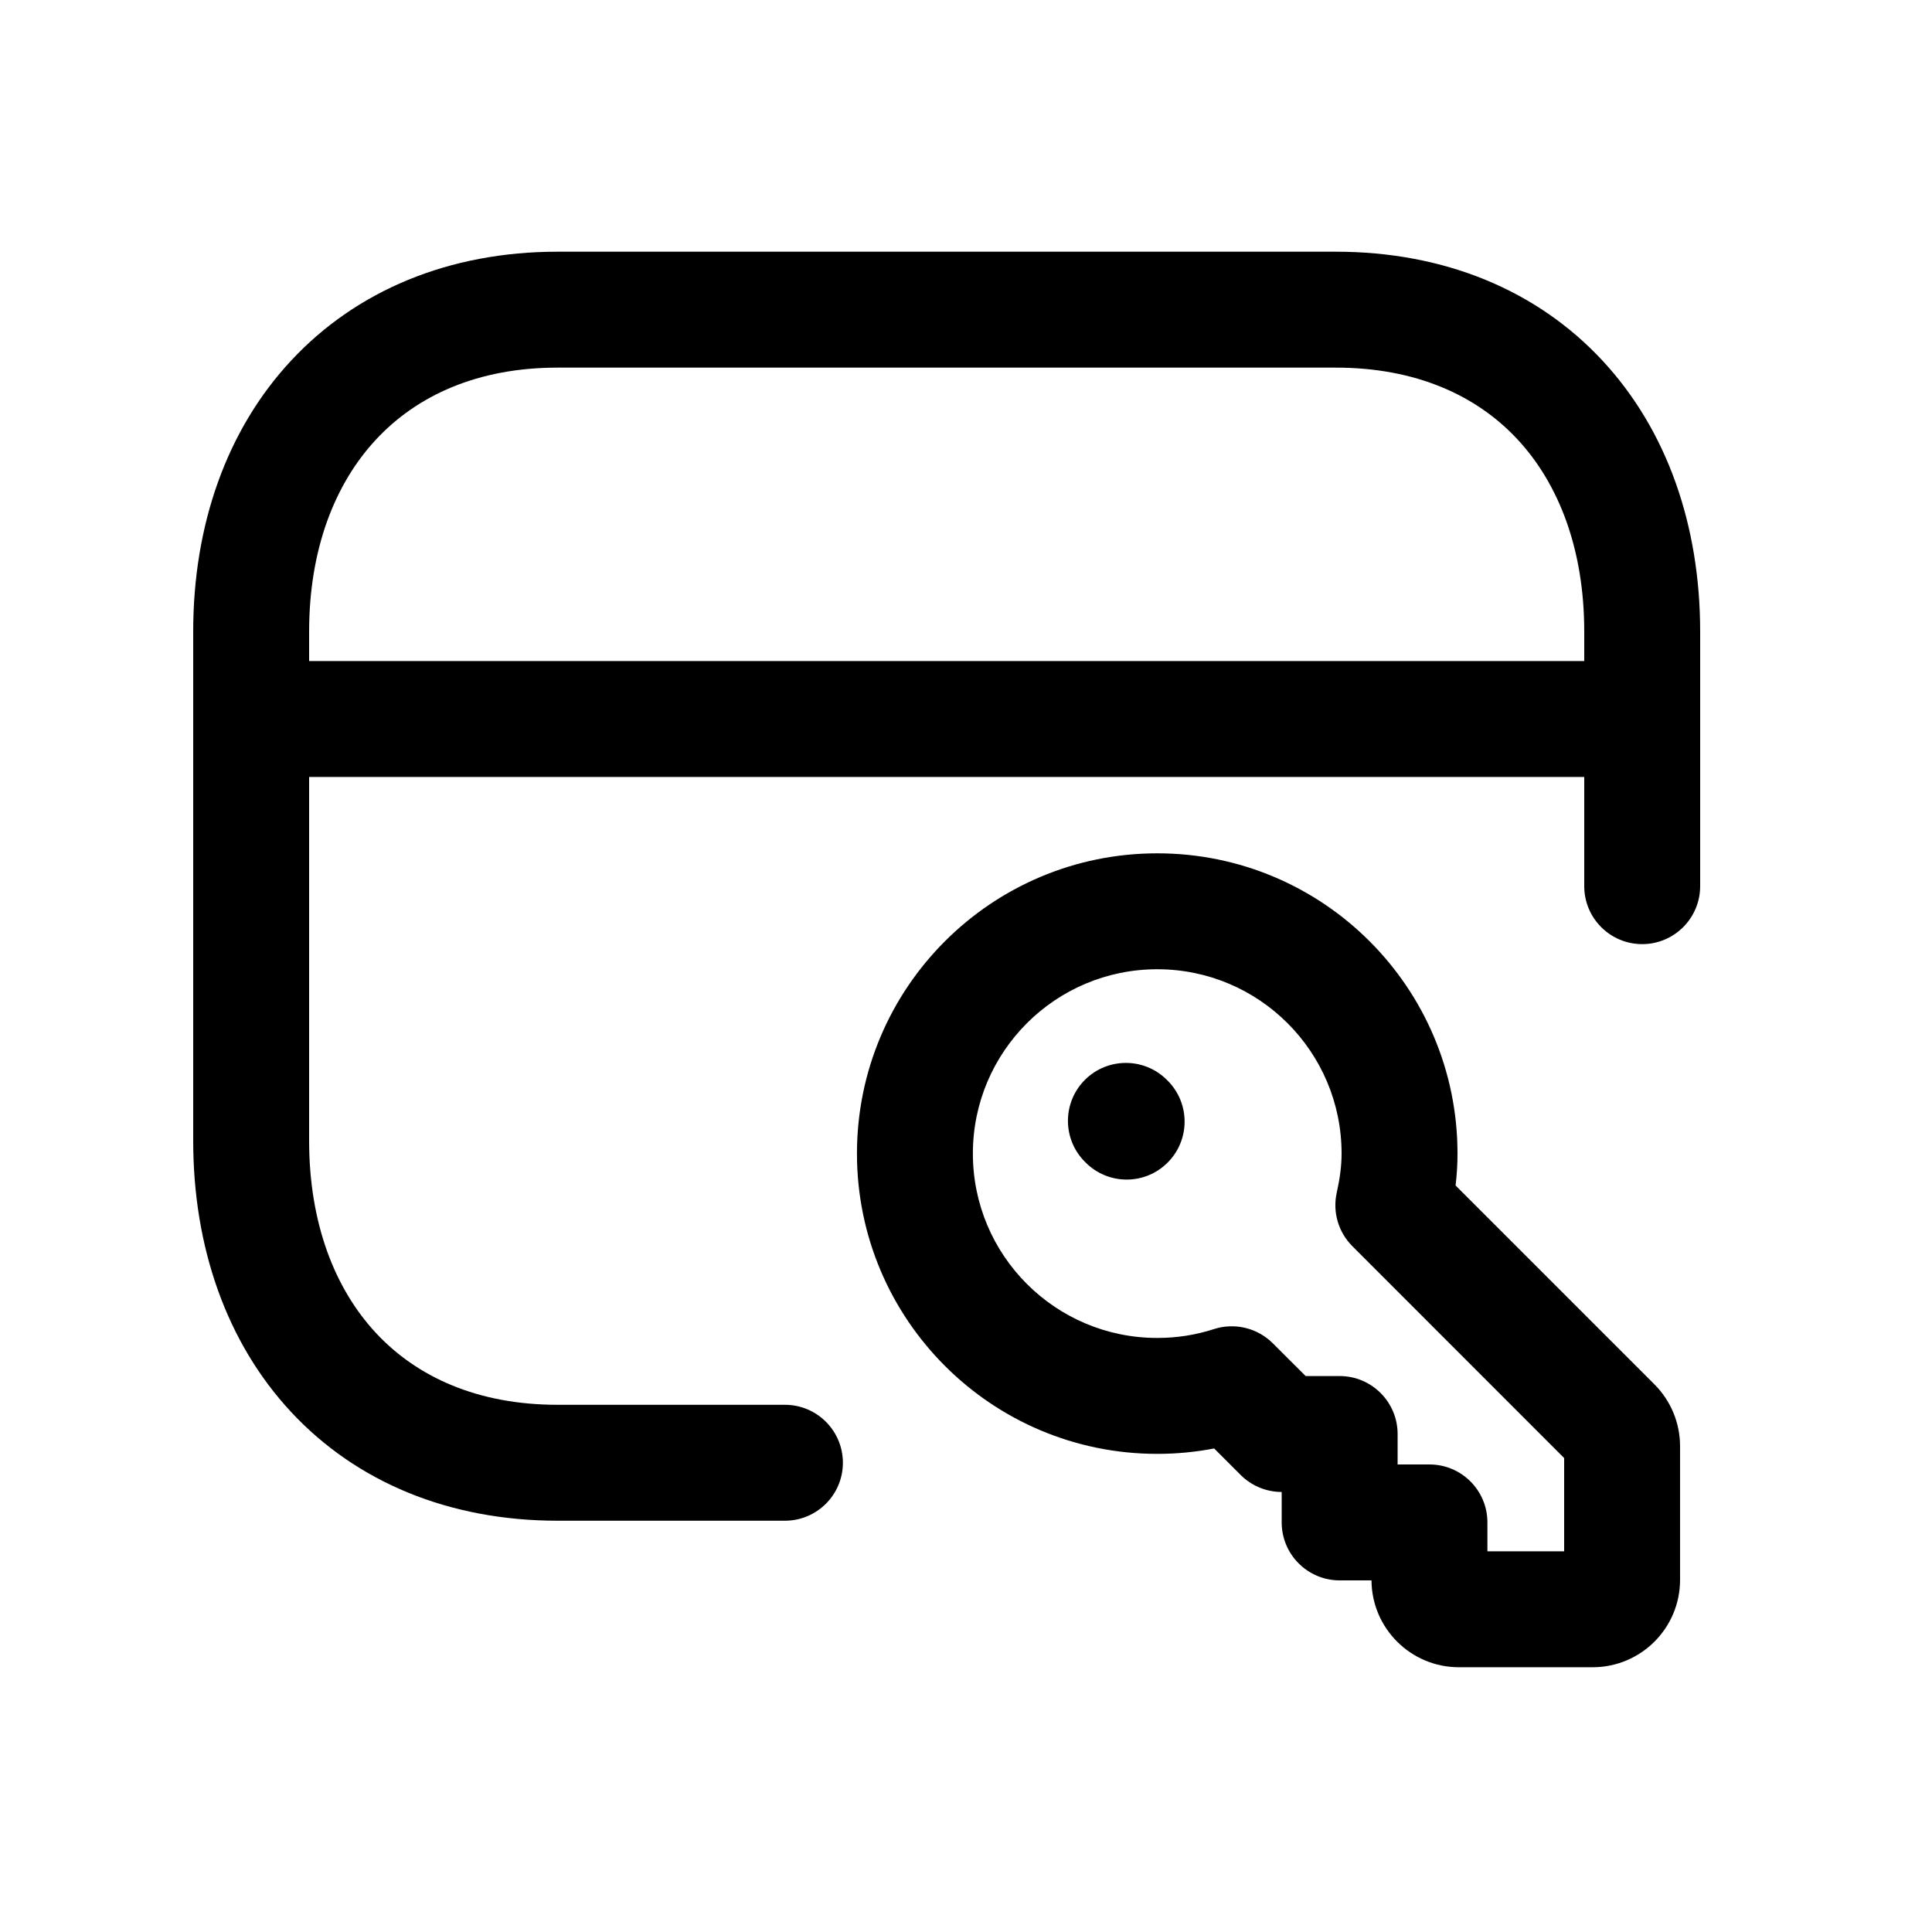 <svg width="25" height="25" viewBox="0 0 25 25" fill="none" xmlns="http://www.w3.org/2000/svg">
<path fill-rule="evenodd" clip-rule="evenodd" d="M3.77 4.663C4.613 3.759 5.811 3.257 7.215 3.257H17.285C18.693 3.257 19.891 3.758 20.733 4.663C21.57 5.562 22 6.797 22 8.173V11.467C22 11.881 21.664 12.217 21.25 12.217C20.836 12.217 20.5 11.881 20.5 11.467V8.173C20.5 7.107 20.17 6.259 19.636 5.685C19.107 5.117 18.323 4.757 17.285 4.757H7.215C6.182 4.757 5.397 5.117 4.867 5.686C4.332 6.26 4 7.108 4 8.173V14.76C4 15.826 4.33 16.674 4.865 17.249C5.394 17.817 6.178 18.178 7.215 18.178H10.157C10.571 18.178 10.907 18.514 10.907 18.928C10.907 19.342 10.571 19.678 10.157 19.678H7.215C5.808 19.678 4.609 19.176 3.767 18.271C2.93 17.372 2.5 16.136 2.5 14.76V8.173C2.5 6.796 2.932 5.561 3.77 4.663Z" fill="black"/>
<path fill-rule="evenodd" clip-rule="evenodd" d="M2.5 9.304C2.5 8.889 2.836 8.554 3.25 8.554H21.25C21.664 8.554 22 8.889 22 9.304C22 9.718 21.664 10.054 21.25 10.054H3.25C2.836 10.054 2.5 9.718 2.5 9.304Z" fill="black"/>
<path fill-rule="evenodd" clip-rule="evenodd" d="M14.038 13.974C14.331 13.681 14.806 13.681 15.099 13.973L15.109 13.983C15.402 14.276 15.402 14.751 15.109 15.044C14.816 15.337 14.342 15.337 14.049 15.044L14.039 15.034C13.746 14.742 13.746 14.267 14.038 13.974Z" fill="black"/>
<path fill-rule="evenodd" clip-rule="evenodd" d="M14.975 12.542C16.292 12.542 17.36 13.61 17.36 14.927C17.36 15.088 17.338 15.25 17.297 15.435C17.242 15.685 17.319 15.945 17.5 16.126L20.24 18.867V20.074H19.247V19.7C19.247 19.285 18.911 18.95 18.497 18.95H18.085V18.556C18.085 18.142 17.749 17.806 17.335 17.806H16.895L16.469 17.381C16.27 17.183 15.977 17.112 15.709 17.198C15.479 17.273 15.232 17.313 14.975 17.313C13.657 17.313 12.589 16.245 12.589 14.927C12.589 13.61 13.657 12.542 14.975 12.542ZM17.747 20.45C17.751 21.071 18.256 21.574 18.878 21.574H20.609C21.233 21.574 21.74 21.068 21.74 20.443V18.714C21.74 18.414 21.621 18.127 21.409 17.914L18.835 15.34C18.851 15.209 18.86 15.071 18.86 14.927C18.86 12.781 17.121 11.042 14.975 11.042C12.829 11.042 11.089 12.781 11.089 14.927C11.089 17.073 12.829 18.813 14.975 18.813C15.226 18.813 15.472 18.789 15.711 18.743L16.055 19.087C16.196 19.227 16.386 19.306 16.585 19.306V19.7C16.585 20.114 16.921 20.45 17.335 20.45H17.747Z" fill="black"/>
</svg>